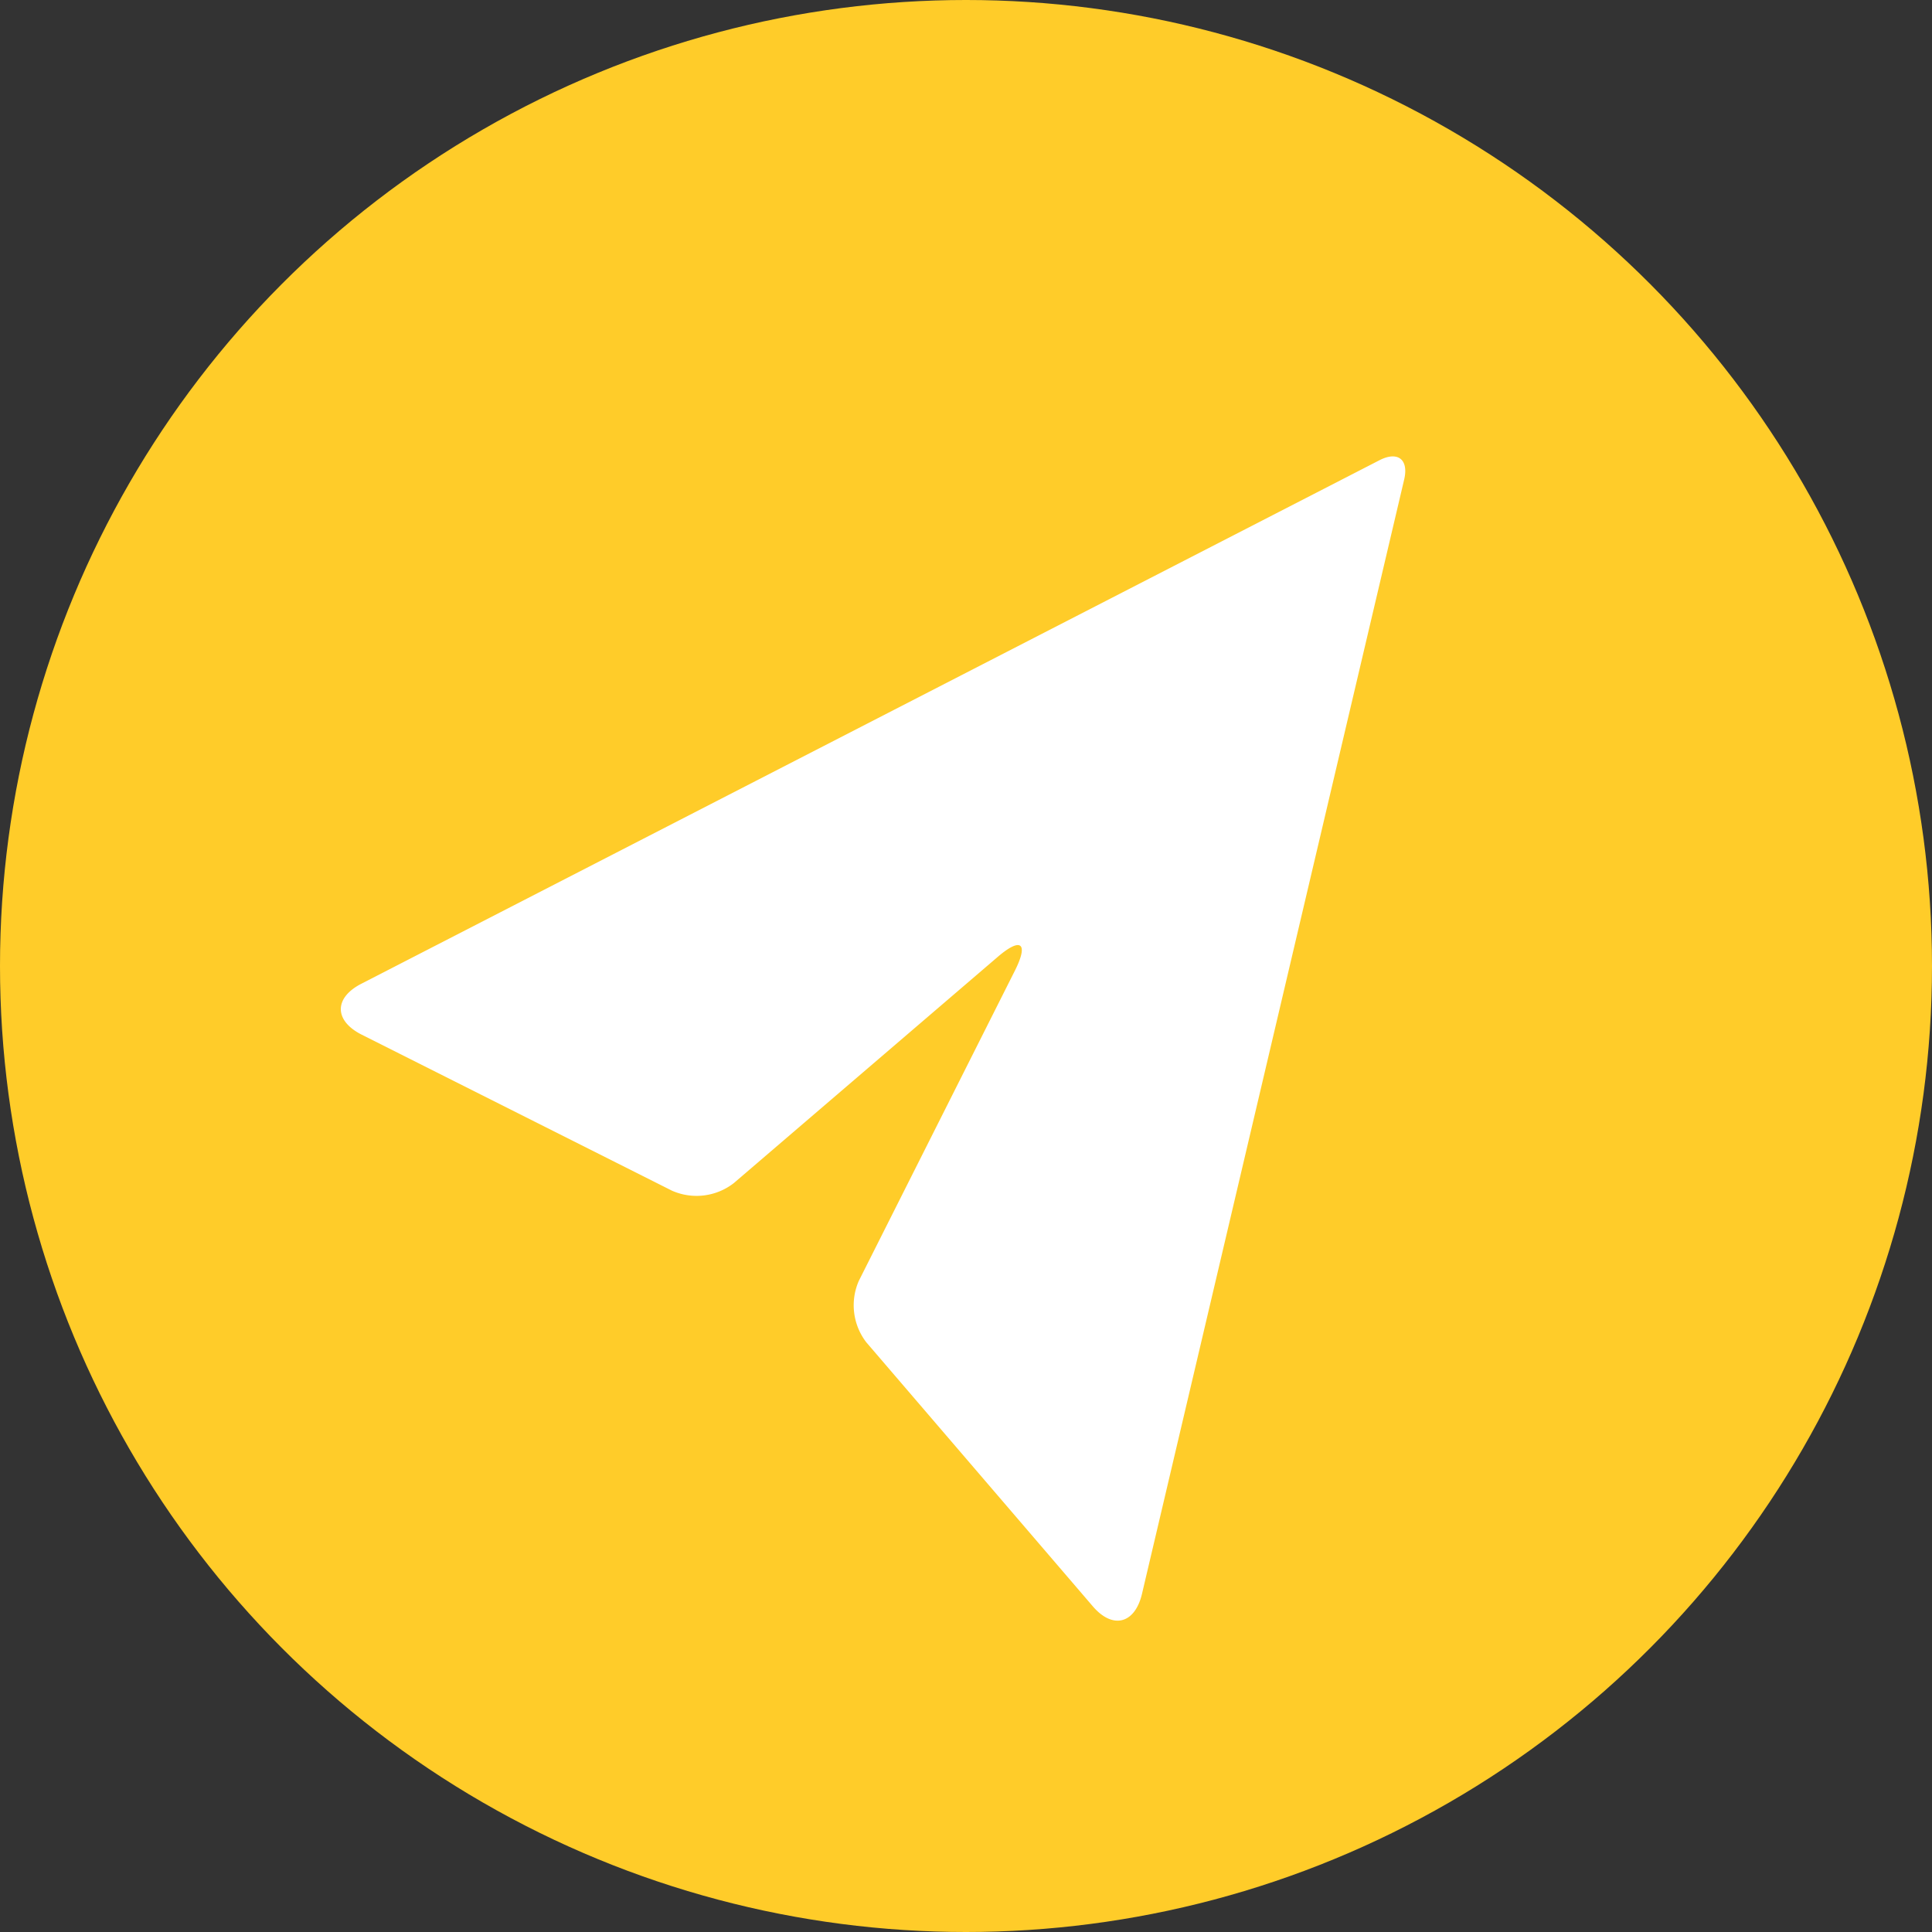 <svg xmlns="http://www.w3.org/2000/svg" xmlns:xlink="http://www.w3.org/1999/xlink" width="25" height="25" viewBox="0 0 25 25">
  <rect x="0" y="0" width="25" height="25" fill="#333333" stroke="none"/>
  <defs>
    <clipPath id="clip-path">
      <rect id="Rectangle_205" data-name="Rectangle 205" width="15.179" height="15.179" fill="#fff"/>
    </clipPath>
  </defs>
  <g id="Groupe_552" data-name="Groupe 552" transform="translate(-1428 -798.283)">
    <circle id="Ellipse_67" data-name="Ellipse 67" cx="12.5" cy="12.5" r="12.5" transform="translate(1428 798.283)" fill="#ffcc29"/>
    <g id="f0103c8ea6235e851f2b3e354c21c705" transform="matrix(0.616, -0.788, 0.788, 0.616, 1431.157, 811.099)" clip-path="url(#clip-path)">
      <path id="Tracé_107" data-name="Tracé 107" d="M1.467,7.5l4.406-.881c.393-.079.393-.207,0-.285L1.467,5.447a.786.786,0,0,1-.57-.57L.015.471C-.063.077.169-.106.533.063L13.979,6.268c.243.112.243.294,0,.406L.533,12.88c-.365.168-.6-.015-.518-.408L.9,8.066A.786.786,0,0,1,1.467,7.5Z" transform="translate(0.472 1.081)" fill="#fff"/>
    </g>
  </g>
</svg>